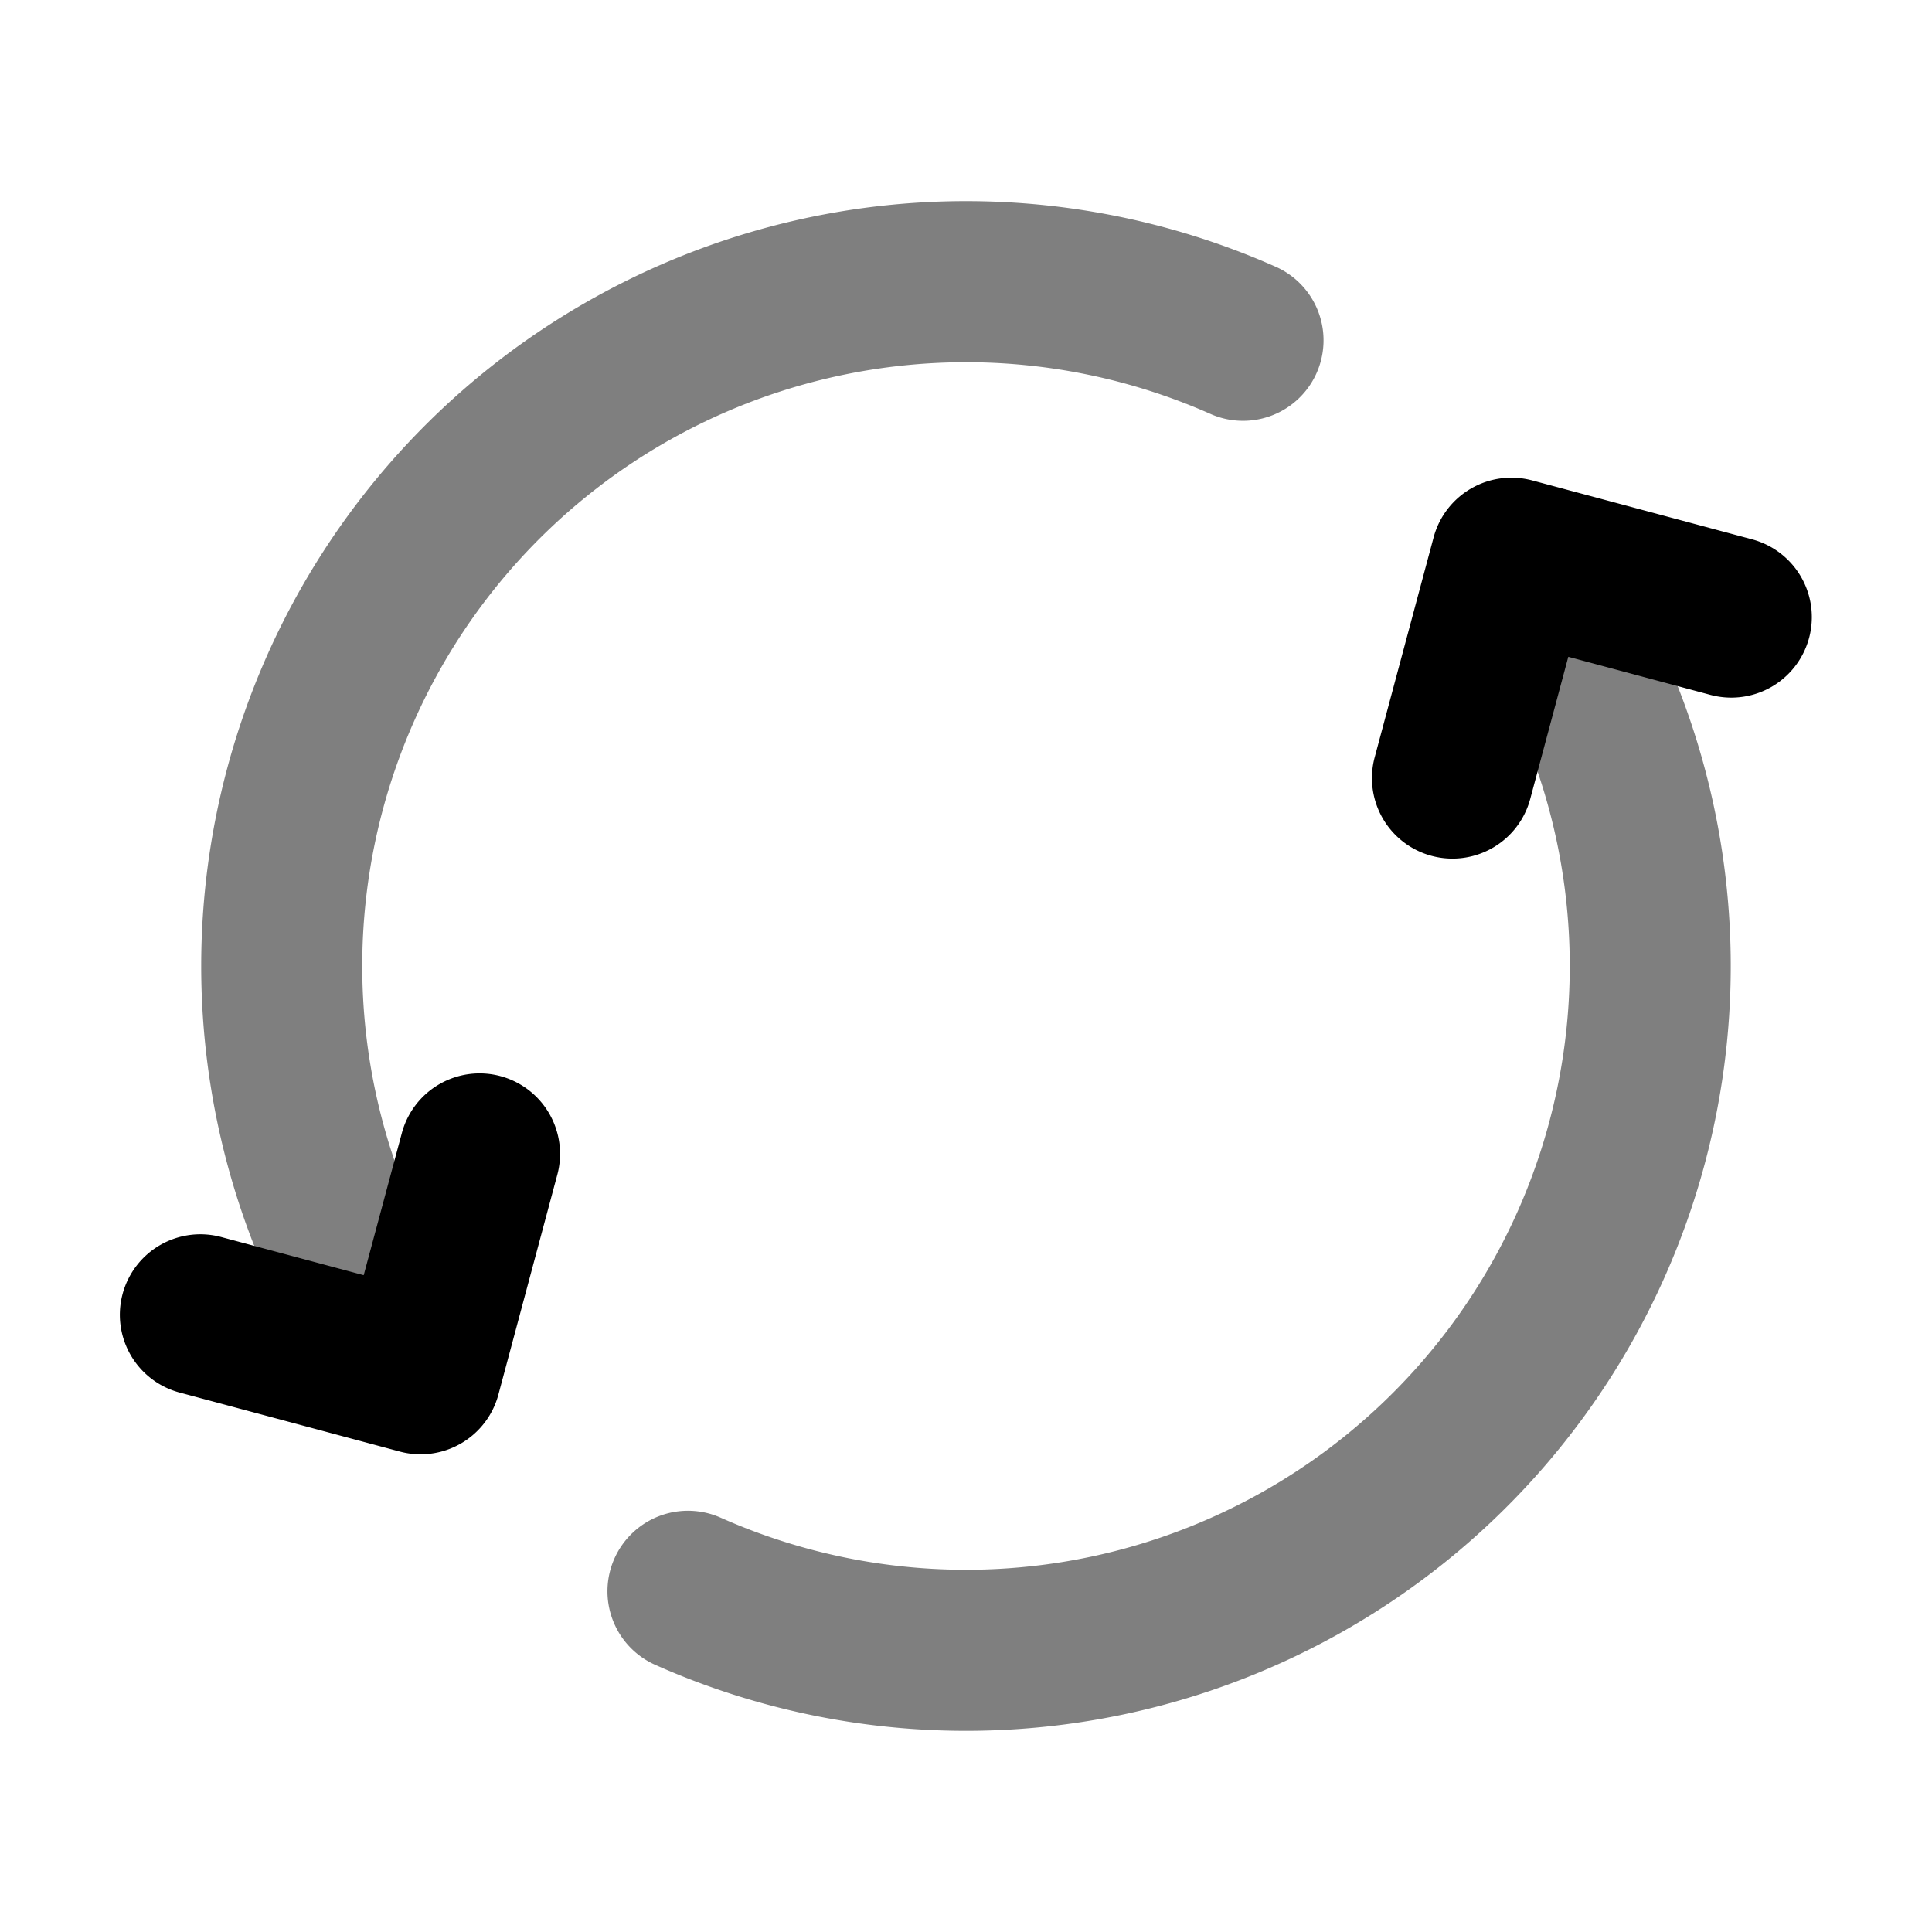 <svg xmlns="http://www.w3.org/2000/svg" width="24" height="24" viewBox="0 0 24 24">
  <path fill-rule="evenodd" d="M7.25 3.773a9.488 9.488 0 0 1 8.609-.454 1 1 0 0 1-.811 1.828A7.5 7.5 0 0 0 5.505 15.75a1 1 0 1 1-1.733 1A9.5 9.5 0 0 1 7.25 3.773ZM18.61 6.45a1 1 0 0 1 1.366.366l.25.433A9.5 9.5 0 0 1 8.141 20.682a1 1 0 0 1 .811-1.829A7.5 7.5 0 0 0 18.495 8.25l-.25-.433a1 1 0 0 1 .366-1.366Z" clip-rule="evenodd" opacity=".5"/>
  <path fill-rule="evenodd" d="M18.275 6.068a1 1 0 0 1 .759-.1l2.732.732a1 1 0 0 1-.518 1.932l-1.766-.473-.473 1.766a1 1 0 0 1-1.932-.518l.732-2.732a1 1 0 0 1 .466-.607Zm-12.059 7.3a1 1 0 0 1 .707 1.225l-.732 2.732a1 1 0 0 1-1.224.707L2.235 17.3a1 1 0 1 1 .517-1.932l1.766.473.474-1.766a1 1 0 0 1 1.224-.707Z" clip-rule="evenodd"/>
</svg>
